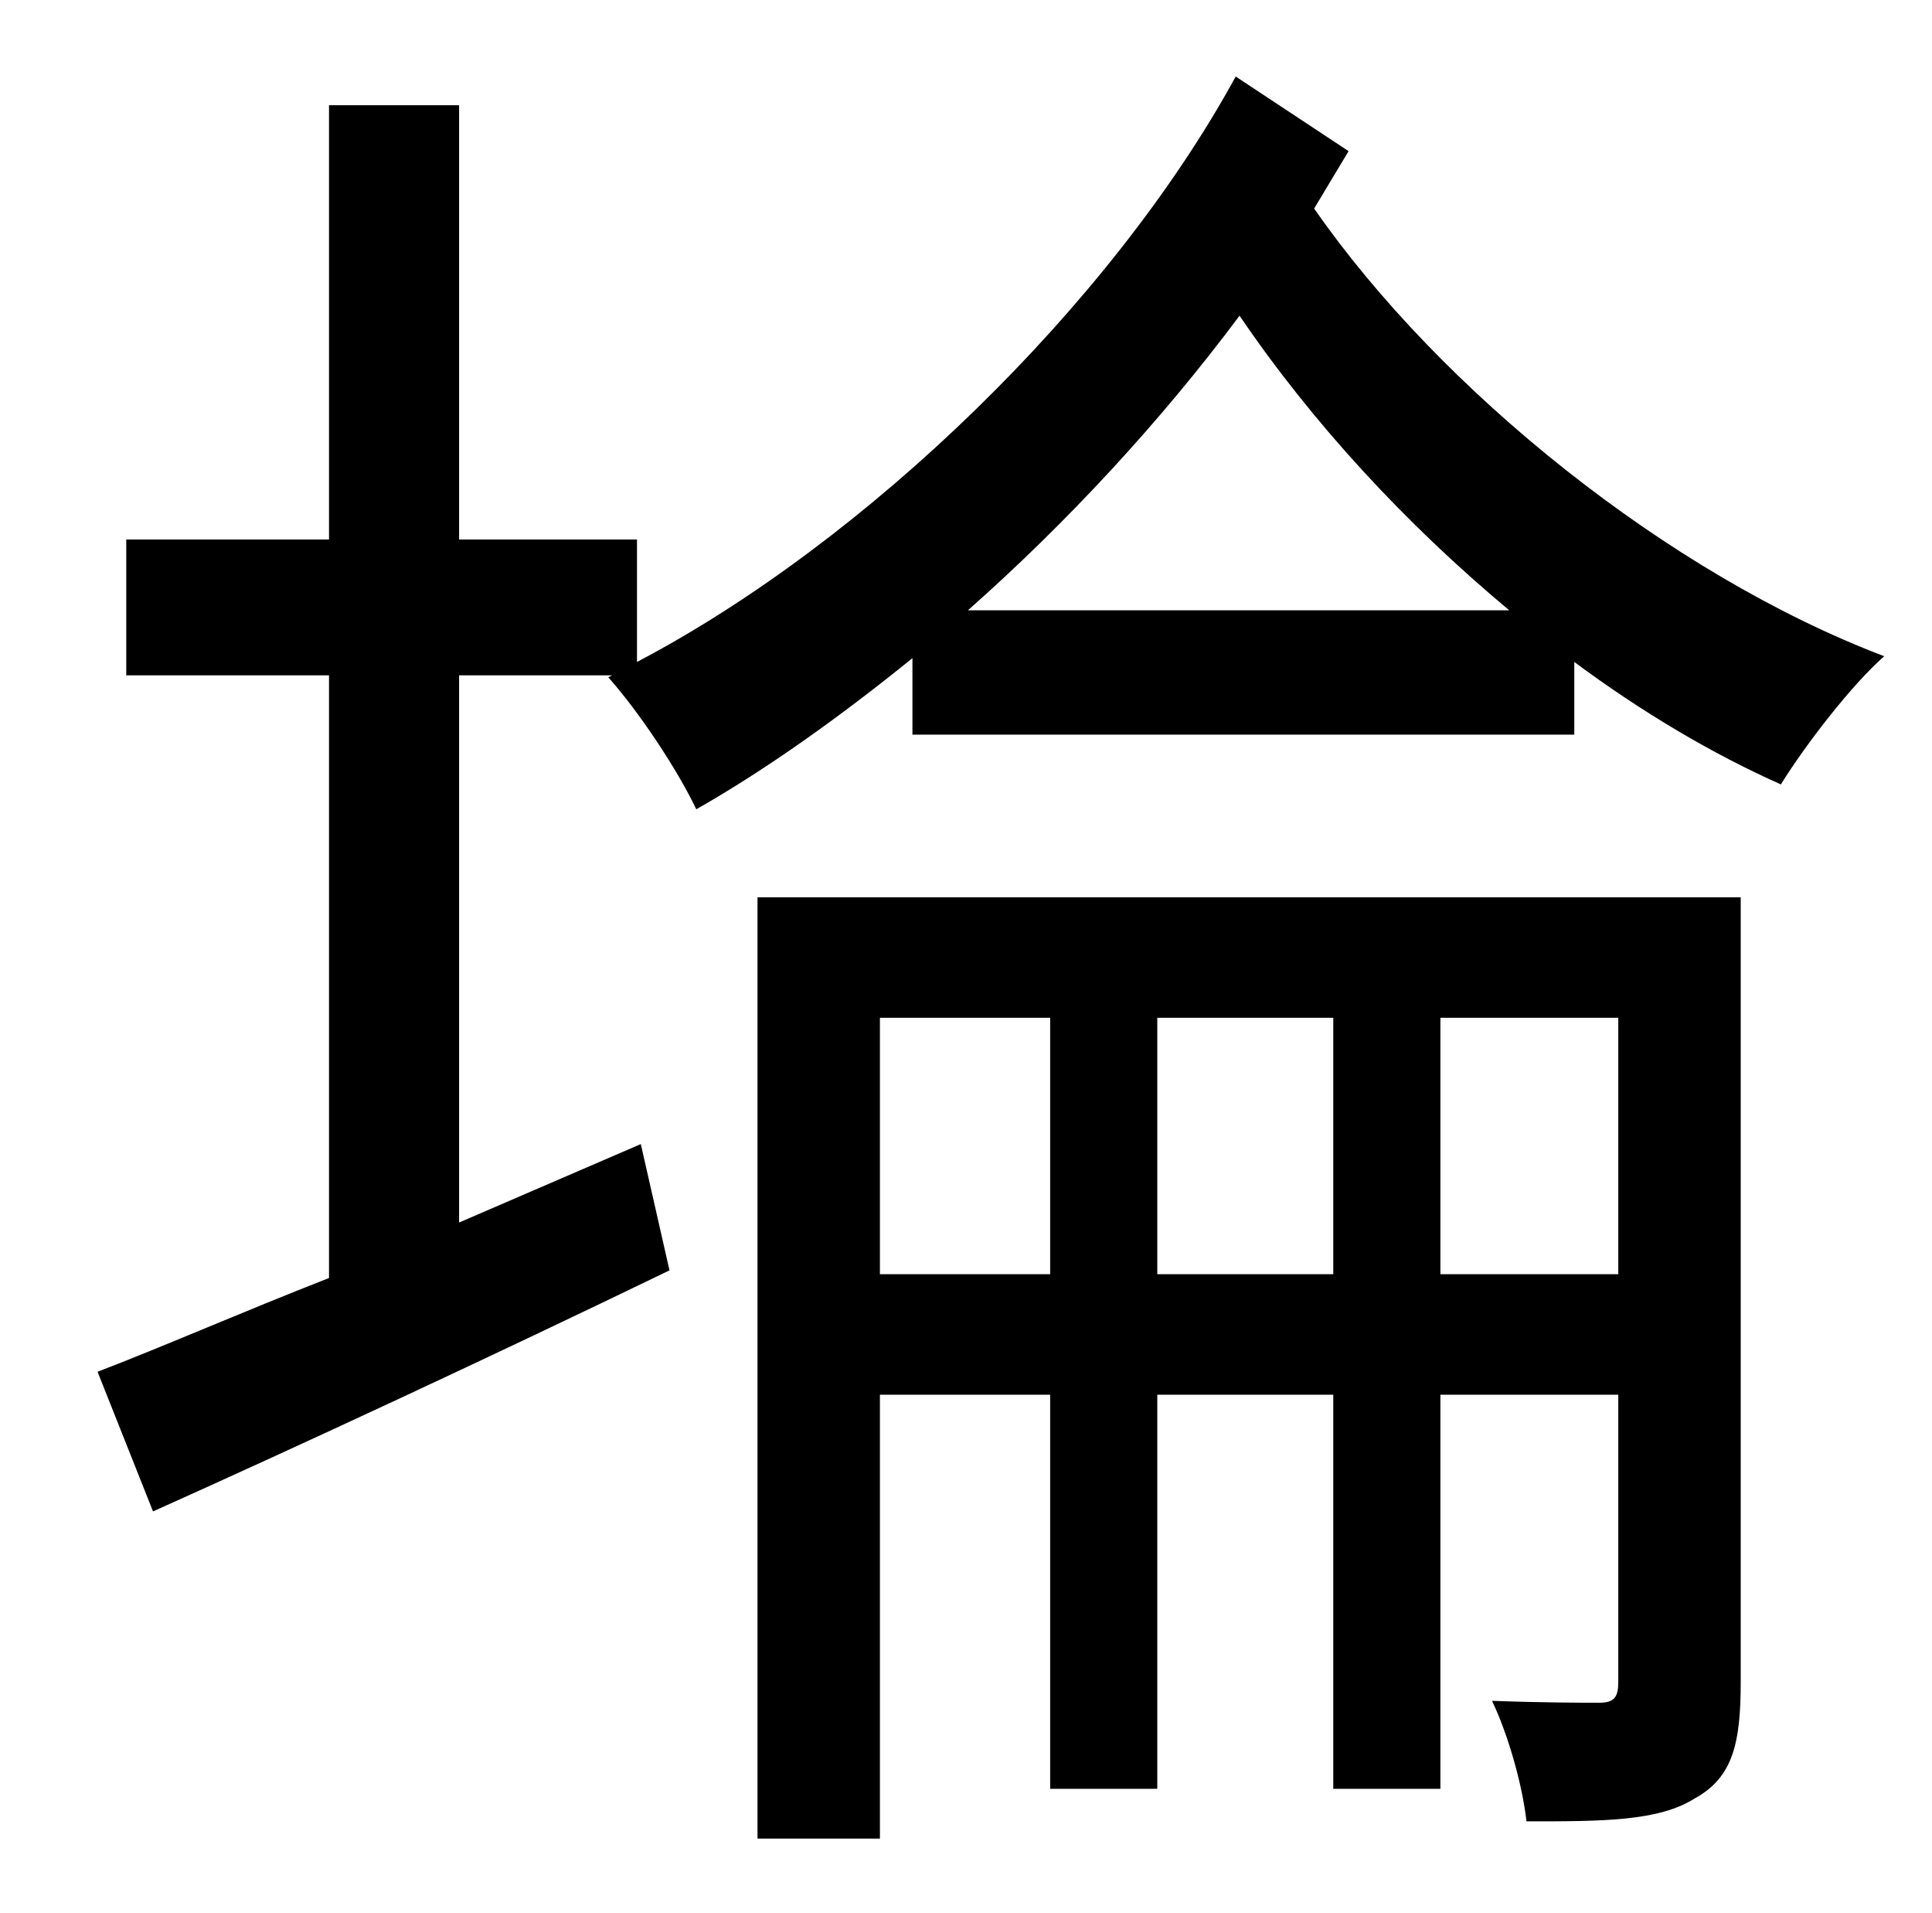 <?xml version="1.0" standalone="no"?>
<!DOCTYPE svg PUBLIC "-//W3C//DTD SVG 1.1//EN" "http://www.w3.org/Graphics/SVG/1.1/DTD/svg11.dtd" >
<svg xmlns="http://www.w3.org/2000/svg" xmlns:xlink="http://www.w3.org/1999/xlink" version="1.1" viewBox="-10 0 1010 1000">
   <path fill="currentColor"
d="M743 666h93v-134h-93v134zM595 666h92v-134h-92v134zM450 666h89v-134h-89v134zM900 469v410c0 32 -4 50 -24 61c-19 12 -48 12 -88 12c-2 -18 -9 -44 -18 -63c27 1 48 1 56 1s10 -3 10 -11v-150h-93v206h-56v-206h-92v206h-56v-206h-89v232h-64v-492h514zM496 319h283
c-54 -45 -103 -98 -141 -154c-41 55 -90 108 -142 154zM636 40l59 39l-18 30c66 95 185 191 298 234c-17 15 -41 46 -54 67c-36 -16 -73 -38 -108 -64v38h-346v-40c-37 30 -76 58 -113 79c-10 -21 -30 -51 -46 -69l2 -1h-80v286l95 -41l15 66c-93 45 -192 91 -270 126
l-29 -73c34 -13 75 -31 121 -49v-315h-106v-71h106v-227h68v227h93v64c120 -63 248 -187 313 -306z" />
</svg>
